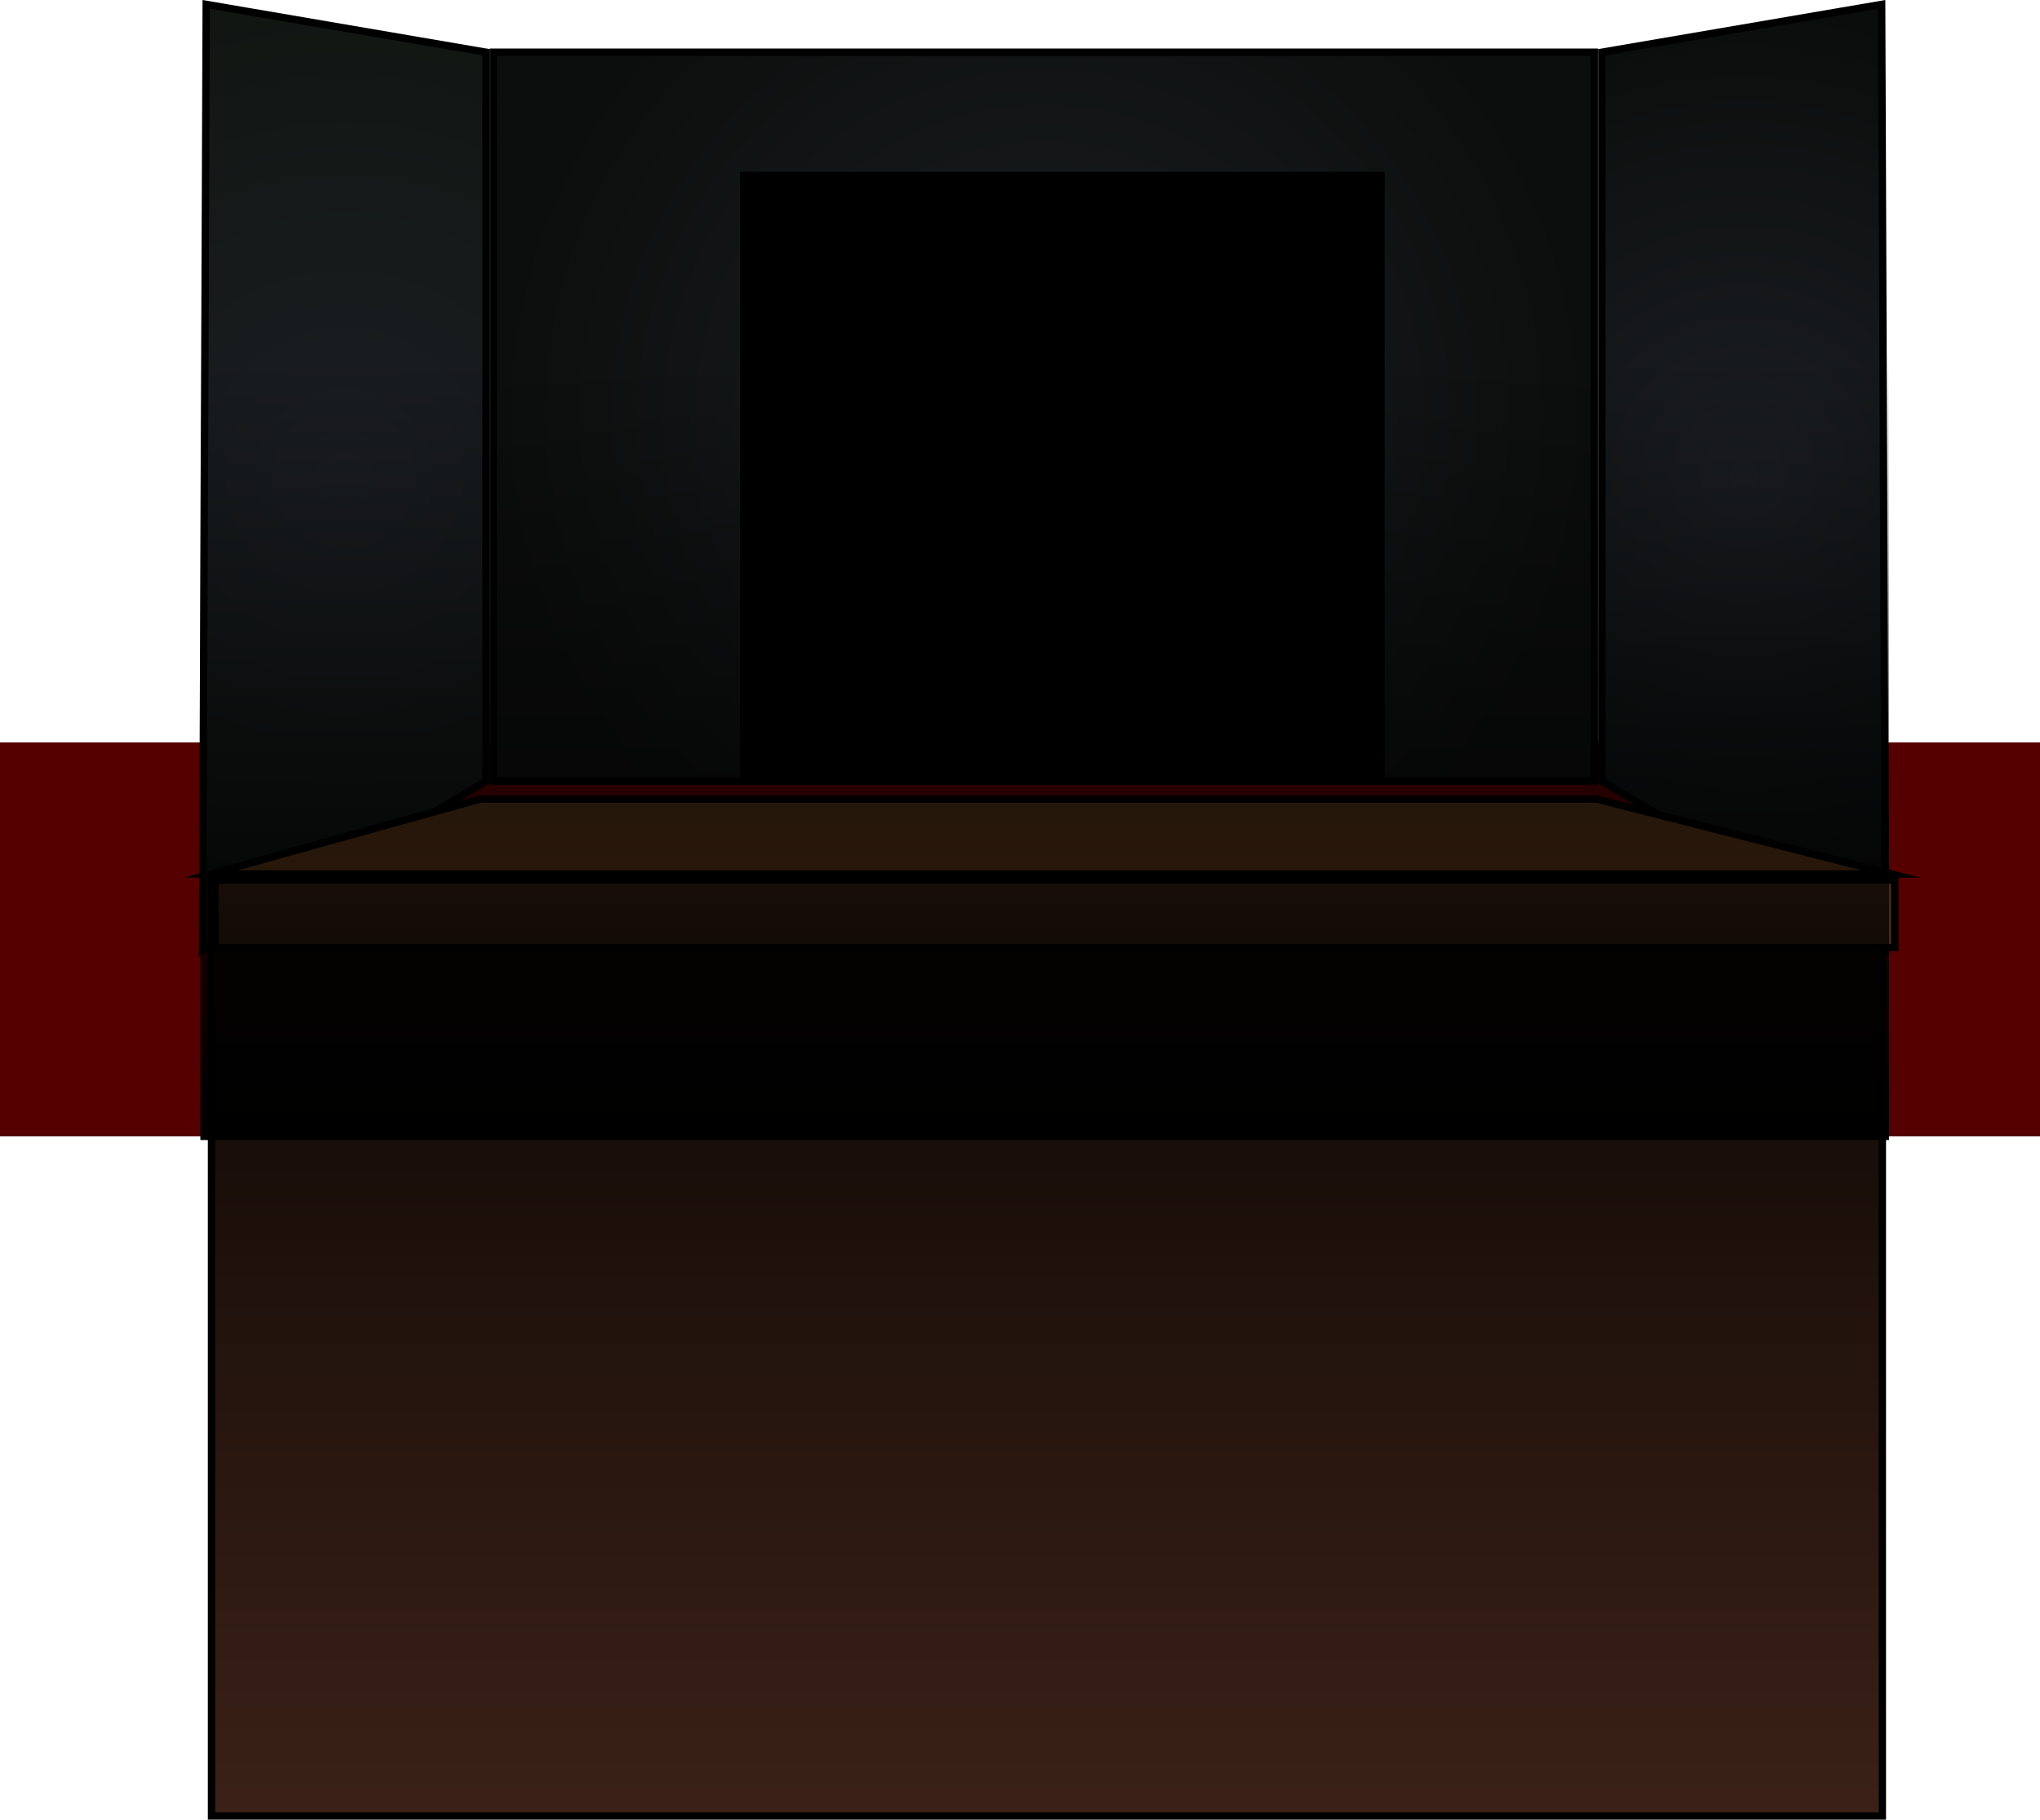 <svg version="1.1" xmlns="http://www.w3.org/2000/svg" xmlns:xlink="http://www.w3.org/1999/xlink" width="554" height="494.296" viewBox="0,0,554,494.296"><defs><radialGradient cx="240" cy="163.5" r="149.5" gradientUnits="userSpaceOnUse" id="color-1"><stop offset="0" stop-color="#1b1e22"/><stop offset="1" stop-color="#0c0e0d"/></radialGradient><radialGradient cx="430" cy="180" r="128.5" gradientUnits="userSpaceOnUse" id="color-2"><stop offset="0" stop-color="#1b1e22"/><stop offset="1" stop-color="#0b0d0c"/></radialGradient><radialGradient cx="50" cy="180" r="128.5" gradientUnits="userSpaceOnUse" id="color-3"><stop offset="0" stop-color="#1b1e22"/><stop offset="1" stop-color="#111613"/></radialGradient><linearGradient x1="240.812" y1="287.803" x2="240.812" y2="543.611" gradientUnits="userSpaceOnUse" id="color-4"><stop offset="0" stop-color="#0b0604"/><stop offset="1" stop-color="#3b2117"/></linearGradient><linearGradient x1="241.963" y1="267.389" x2="241.963" y2="287.71" gradientUnits="userSpaceOnUse" id="color-5"><stop offset="0" stop-color="#56341b"/><stop offset="1" stop-color="#74441b"/></linearGradient><linearGradient x1="240.205" y1="360" x2="240.205" y2="147" gradientUnits="userSpaceOnUse" id="color-6"><stop offset="0" stop-color="#000000"/><stop offset="1" stop-color="#000000" stop-opacity="0"/></linearGradient></defs><g transform="translate(43.5,-50.315)"><g data-paper-data="{&quot;isPaintingLayer&quot;:true}" fill-rule="nonzero" stroke-linecap="butt" stroke-linejoin="miter" stroke-miterlimit="10" stroke-dasharray="" stroke-dashoffset="0" style="mix-blend-mode: normal"><path d="M-43.5,359v-107h554v107z" fill="#550000" stroke="none" stroke-width="0"/><path d="M90.5,262.5v-198h299v198z" fill="url(#color-1)" stroke="#000000" stroke-width="2"/><path d="M391.5,262.5v-198l76,-13l1,257z" fill="url(#color-2)" stroke="#000000" stroke-width="2"/><path d="M11.5,308.5l1,-257l76,13v198z" data-paper-data="{&quot;index&quot;:null}" fill="url(#color-3)" stroke="#000000" stroke-width="2"/><path d="M157.5,263v-166h175v166z" fill="#000000" stroke="none" stroke-width="0"/><path d="M13.941,543.611v-255.809h453.743v255.809z" fill="url(#color-4)" stroke="#000000" stroke-width="2"/><path d="M13.868,287.71l73,-20.322h303.191l80,20.322z" fill="url(#color-5)" stroke="#000000" stroke-width="2"/><path d="M14.868,307.71v-18.322h456.191v18.322c0,0 -308.518,0 -385.559,0c-32.975,0 -70.632,0 -70.632,0z" fill="#4b2a19" stroke="#000000" stroke-width="2"/><path d="M469.5,147v213h-458.589v-213z" data-paper-data="{&quot;index&quot;:null}" fill="url(#color-6)" stroke="none" stroke-width="0"/></g></g></svg>